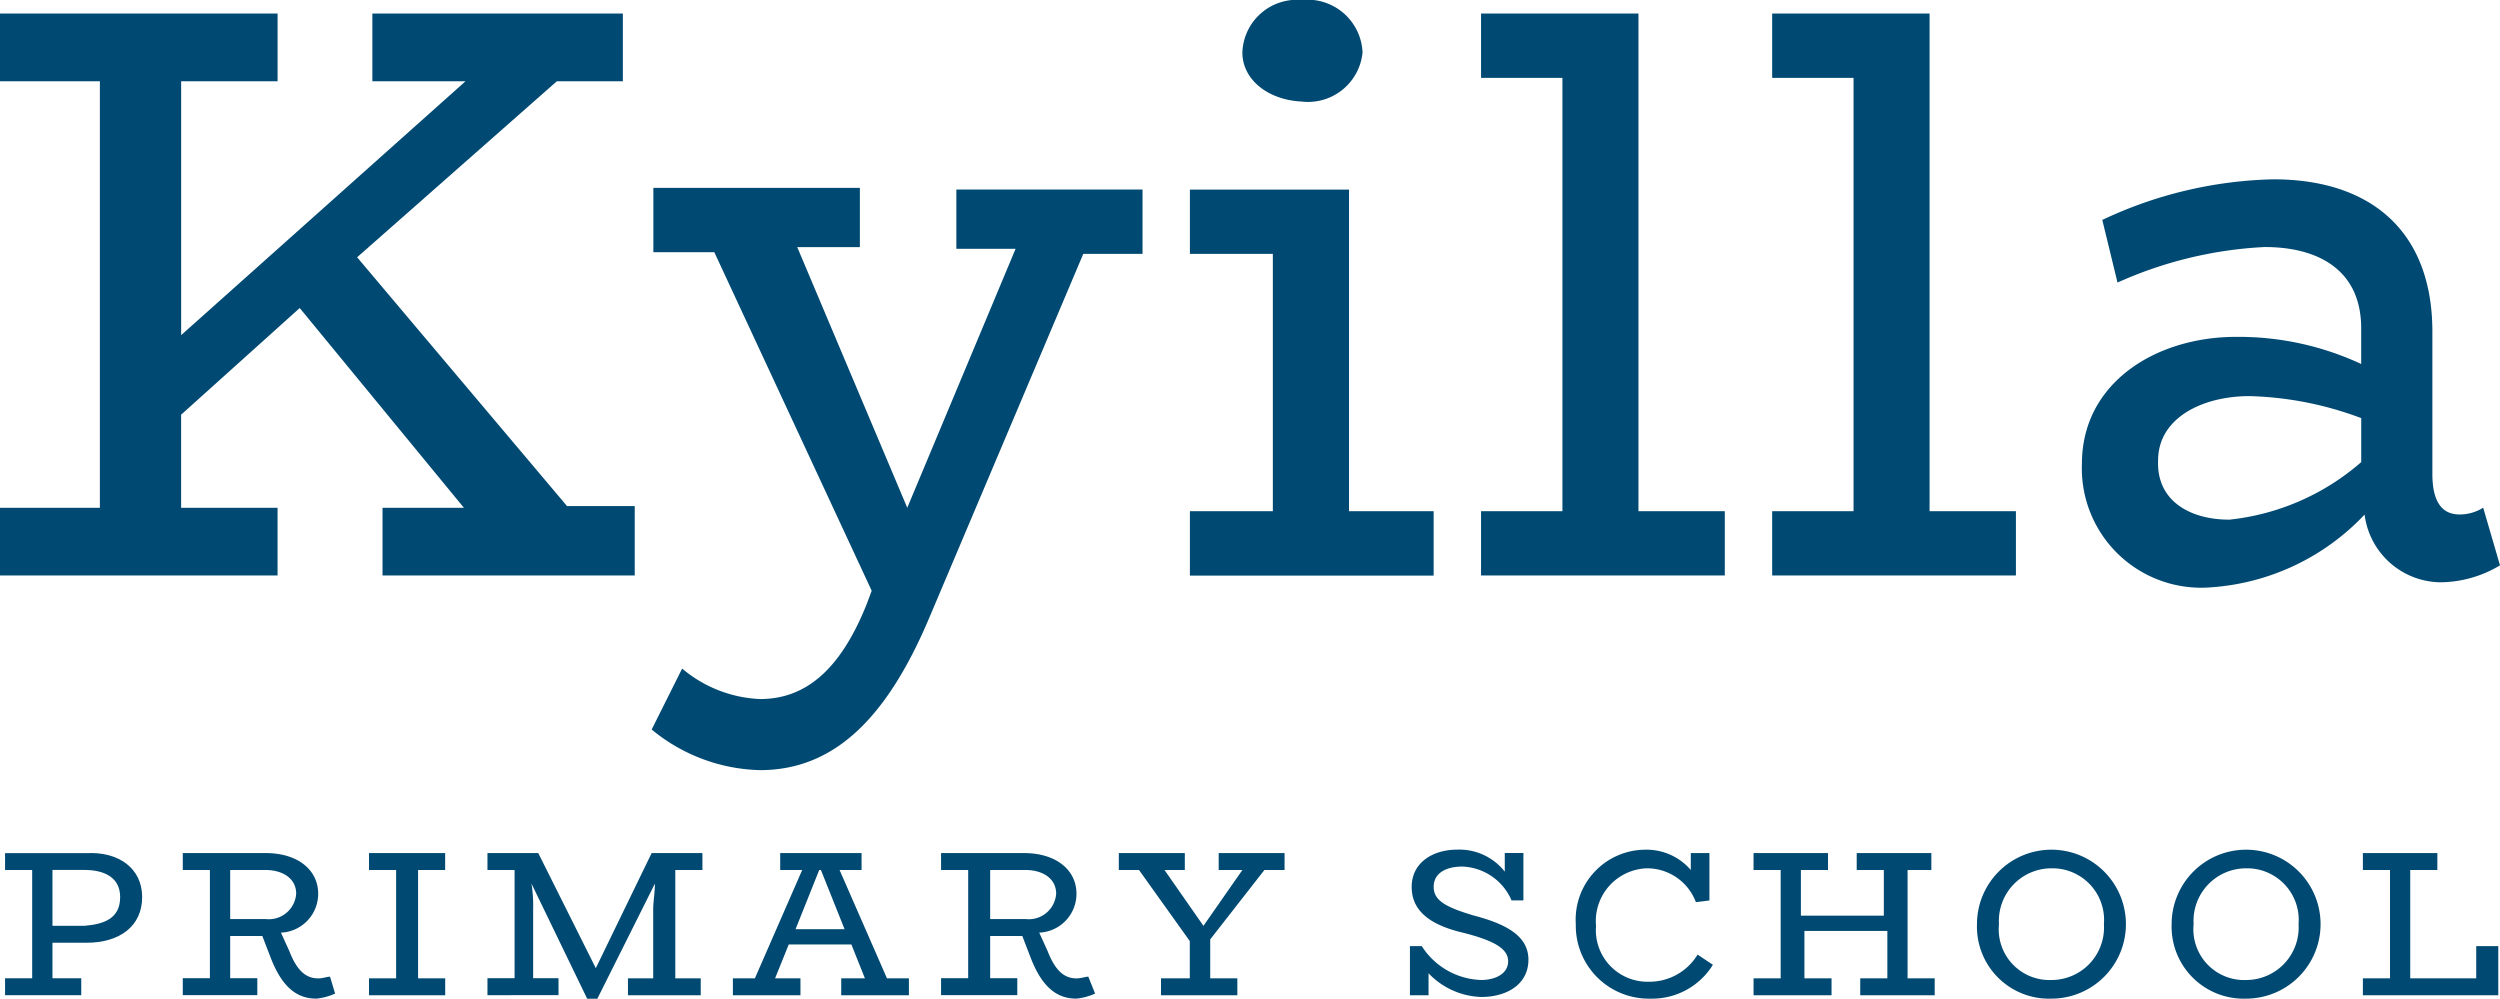 <svg id="Group_37" data-name="Group 37" xmlns="http://www.w3.org/2000/svg" width="82.956" height="33.138" viewBox="0 0 82.956 33.138">
  <g id="Group_35" data-name="Group 35" transform="translate(0.168 28.195)">
    <path id="Path_366" data-name="Path 366" d="M18.249,66.057c0,.955-.73,1.516-1.853,1.516H15.273v1.179h.955v.562H13.7v-.562h.9V65.159h-.9V64.6h2.7C17.463,64.541,18.249,65.1,18.249,66.057Zm-.73,0c0-.674-.562-.9-1.179-.9H15.273v1.853H16.34C16.958,66.956,17.519,66.787,17.519,66.057Z" transform="translate(-13.7 -64.485)" fill="#004972"/>
    <path id="Path_367" data-name="Path 367" d="M29.255,69.262a1.991,1.991,0,0,1-.618.168c-.618,0-1.123-.337-1.516-1.348l-.281-.73H25.773v1.4h.9v.562H24.2v-.562h.9V65.162h-.9V64.6h2.752c1.067,0,1.741.562,1.741,1.348a1.29,1.29,0,0,1-1.236,1.292l.281.618c.281.73.618.9.955.9.168,0,.281-.056.393-.056ZM25.773,66.79h1.179a.91.91,0,0,0,1.011-.842c0-.505-.449-.786-1.011-.786H25.773Z" transform="translate(-18.303 -64.488)" fill="#004972"/>
    <path id="Path_368" data-name="Path 368" d="M36.829,65.162v3.595h.9v.562H35.2v-.562h.9V65.162h-.9V64.6h2.527v.562Z" transform="translate(-23.124 -64.488)" fill="#004972"/>
    <path id="Path_369" data-name="Path 369" d="M49.277,68.756v.562H46.862v-.562H47.7v-2.3c0-.225.056-.562.056-.842l-1.91,3.819h-.337L43.66,65.611a4.541,4.541,0,0,1,.056.842v2.3h.842v.562H42.2v-.562h.9V65.162h-.9V64.6h1.685l1.91,3.819L47.648,64.6h1.685v.562h-.9v3.595Z" transform="translate(-26.193 -64.488)" fill="#004972"/>
    <path id="Path_370" data-name="Path 370" d="M62.541,68.756v.562H60.295v-.562h.786l-.449-1.123H58.553L58.1,68.756h.842v.562H56.7v-.562h.73L59,65.162h-.73V64.6h2.7v.562h-.73l1.573,3.595Zm-2.134-1.629-.786-1.966h-.056l-.786,1.966Z" transform="translate(-32.549 -64.488)" fill="#004972"/>
    <path id="Path_371" data-name="Path 371" d="M74.111,69.262a1.991,1.991,0,0,1-.618.168c-.618,0-1.123-.337-1.516-1.348l-.281-.73H70.629v1.4h.9v.562H69v-.562h.9V65.162H69V64.6h2.752c1.067,0,1.741.562,1.741,1.348a1.29,1.29,0,0,1-1.236,1.292l.281.618c.281.73.618.9.955.9.168,0,.281-.056.393-.056ZM70.629,66.79h1.179a.91.91,0,0,0,1.011-.842c0-.505-.449-.786-1.011-.786H70.629Z" transform="translate(-37.941 -64.488)" fill="#004972"/>
    <path id="Path_372" data-name="Path 372" d="M82.533,67.464v1.292h.9v.562H80.9v-.562h.955V67.521l-1.685-2.359H79.5V64.6h2.19v.562h-.674l1.292,1.853L83.6,65.162h-.786V64.6H85v.562H84.33Z" transform="translate(-42.543 -64.488)" fill="#004972"/>
    <path id="Path_373" data-name="Path 373" d="M100.632,68.051c0,.786-.674,1.236-1.573,1.236a2.518,2.518,0,0,1-1.741-.786v.73H96.7V67.6h.393a2.426,2.426,0,0,0,1.966,1.123c.505,0,.9-.225.9-.618s-.393-.674-1.516-.955c-1.179-.281-1.685-.786-1.685-1.516,0-.786.674-1.236,1.516-1.236a1.915,1.915,0,0,1,1.573.73v-.618h.618v1.573h-.393a1.851,1.851,0,0,0-1.629-1.123c-.562,0-.955.225-.955.674s.393.674,1.348.955C99.9,66.871,100.632,67.264,100.632,68.051Z" transform="translate(-50.083 -64.4)" fill="#004972"/>
    <path id="Path_374" data-name="Path 374" d="M111.049,68.219a2.367,2.367,0,0,1-2.078,1.123,2.422,2.422,0,0,1-2.471-2.471,2.321,2.321,0,0,1,2.3-2.471,1.936,1.936,0,0,1,1.516.674v-.562h.618v1.573l-.449.056a1.73,1.73,0,0,0-1.629-1.123,1.752,1.752,0,0,0-1.685,1.91,1.712,1.712,0,0,0,1.741,1.853,1.867,1.867,0,0,0,1.629-.9Z" transform="translate(-54.379 -64.4)" fill="#004972"/>
    <path id="Path_375" data-name="Path 375" d="M122.111,65.162v3.595h.9v.562h-2.471v-.562h.9V67.184h-2.752v1.573h.9v.562H117v-.562h.9V65.162H117V64.6h2.471v.562h-.9v1.516h2.752V65.162h-.9V64.6H122.9v.562Z" transform="translate(-58.981 -64.488)" fill="#004972"/>
    <path id="Path_376" data-name="Path 376" d="M130.2,66.871a2.471,2.471,0,1,1,2.471,2.471A2.39,2.39,0,0,1,130.2,66.871Zm4.212,0a1.712,1.712,0,0,0-1.741-1.853,1.743,1.743,0,0,0-1.741,1.853,1.683,1.683,0,0,0,1.741,1.853A1.743,1.743,0,0,0,134.412,66.871Z" transform="translate(-64.767 -64.4)" fill="#004972"/>
    <path id="Path_377" data-name="Path 377" d="M141.7,66.871a2.471,2.471,0,1,1,2.471,2.471A2.39,2.39,0,0,1,141.7,66.871Zm4.212,0a1.712,1.712,0,0,0-1.741-1.853,1.743,1.743,0,0,0-1.741,1.853,1.683,1.683,0,0,0,1.741,1.853A1.743,1.743,0,0,0,145.912,66.871Z" transform="translate(-69.808 -64.4)" fill="#004972"/>
    <path id="Path_378" data-name="Path 378" d="M157.493,67.689v1.629H153v-.562h.9V65.162H153V64.6h2.471v.562h-.9v3.595h2.19V67.689Z" transform="translate(-74.762 -64.488)" fill="#004972"/>
  </g>
  <g id="Group_36" data-name="Group 36">
    <path id="Path_379" data-name="Path 379" d="M34.462,31.4v2.247H26.093V31.4h2.7l-5.448-6.628L19.41,28.311V31.4h3.2v2.247H13.4V31.4h3.314V17.247H13.4V15h9.211v2.247h-3.2v8.425l9.436-8.425H25.756V15h8.312v2.247h-2.19l-6.628,5.841,6.965,8.256h2.247Z" transform="translate(-13.4 -14.551)" fill="#004972"/>
    <path id="Path_380" data-name="Path 380" d="M68.132,27.49h-1.91L61.111,39.566c-1.4,3.314-3.145,5.055-5.617,5.055A5.857,5.857,0,0,1,51.9,43.273l1.011-2.022a4.284,4.284,0,0,0,2.584,1.011c1.46,0,2.64-.9,3.538-3.145l.168-.449L53.978,27.434H51.956V25.3h6.852v1.966H56.73l3.651,8.649,3.595-8.593H62.01V25.356h6.178V27.49Z" transform="translate(-30.276 -19.066)" fill="#004972"/>
    <path id="Path_381" data-name="Path 381" d="M91.788,31.162V33.3H83.7V31.162h2.752V22.625H83.7V20.491h5.28V31.162ZM85.441,15.941A1.81,1.81,0,0,1,87.407,14.2a1.829,1.829,0,0,1,2.022,1.741,1.819,1.819,0,0,1-2.022,1.629C86.284,17.514,85.441,16.84,85.441,15.941Z" transform="translate(-44.216 -14.2)" fill="#004972"/>
    <path id="Path_382" data-name="Path 382" d="M108.988,31.513v2.134H100.9V31.513h2.7V17.134h-2.7V15h5.223V31.513Z" transform="translate(-51.755 -14.551)" fill="#004972"/>
    <path id="Path_383" data-name="Path 383" d="M126.188,31.513v2.134H118.1V31.513h2.7V17.134h-2.7V15h5.223V31.513Z" transform="translate(-59.295 -14.551)" fill="#004972"/>
    <path id="Path_384" data-name="Path 384" d="M150.273,37.606a3.9,3.9,0,0,1-1.966.562,2.567,2.567,0,0,1-2.527-2.247,7.735,7.735,0,0,1-5.111,2.415,3.961,3.961,0,0,1-4.269-4.1c0-2.7,2.471-4.212,5.111-4.212a9.634,9.634,0,0,1,4.156.9V29.743c0-1.966-1.46-2.7-3.2-2.7a13.491,13.491,0,0,0-4.886,1.179l-.505-2.078a13.971,13.971,0,0,1,5.673-1.348c3.258,0,5.28,1.741,5.28,5.055v4.718c0,.955.337,1.348.9,1.348a1.453,1.453,0,0,0,.786-.225Zm-8.986-1.516a7.914,7.914,0,0,0,4.381-1.91v-1.46a11.305,11.305,0,0,0-3.707-.73c-1.573,0-3.033.73-3.033,2.134C138.871,35.471,139.995,36.089,141.286,36.089Z" transform="translate(-67.317 -18.846)" fill="#004972"/>
  </g>
</svg>
